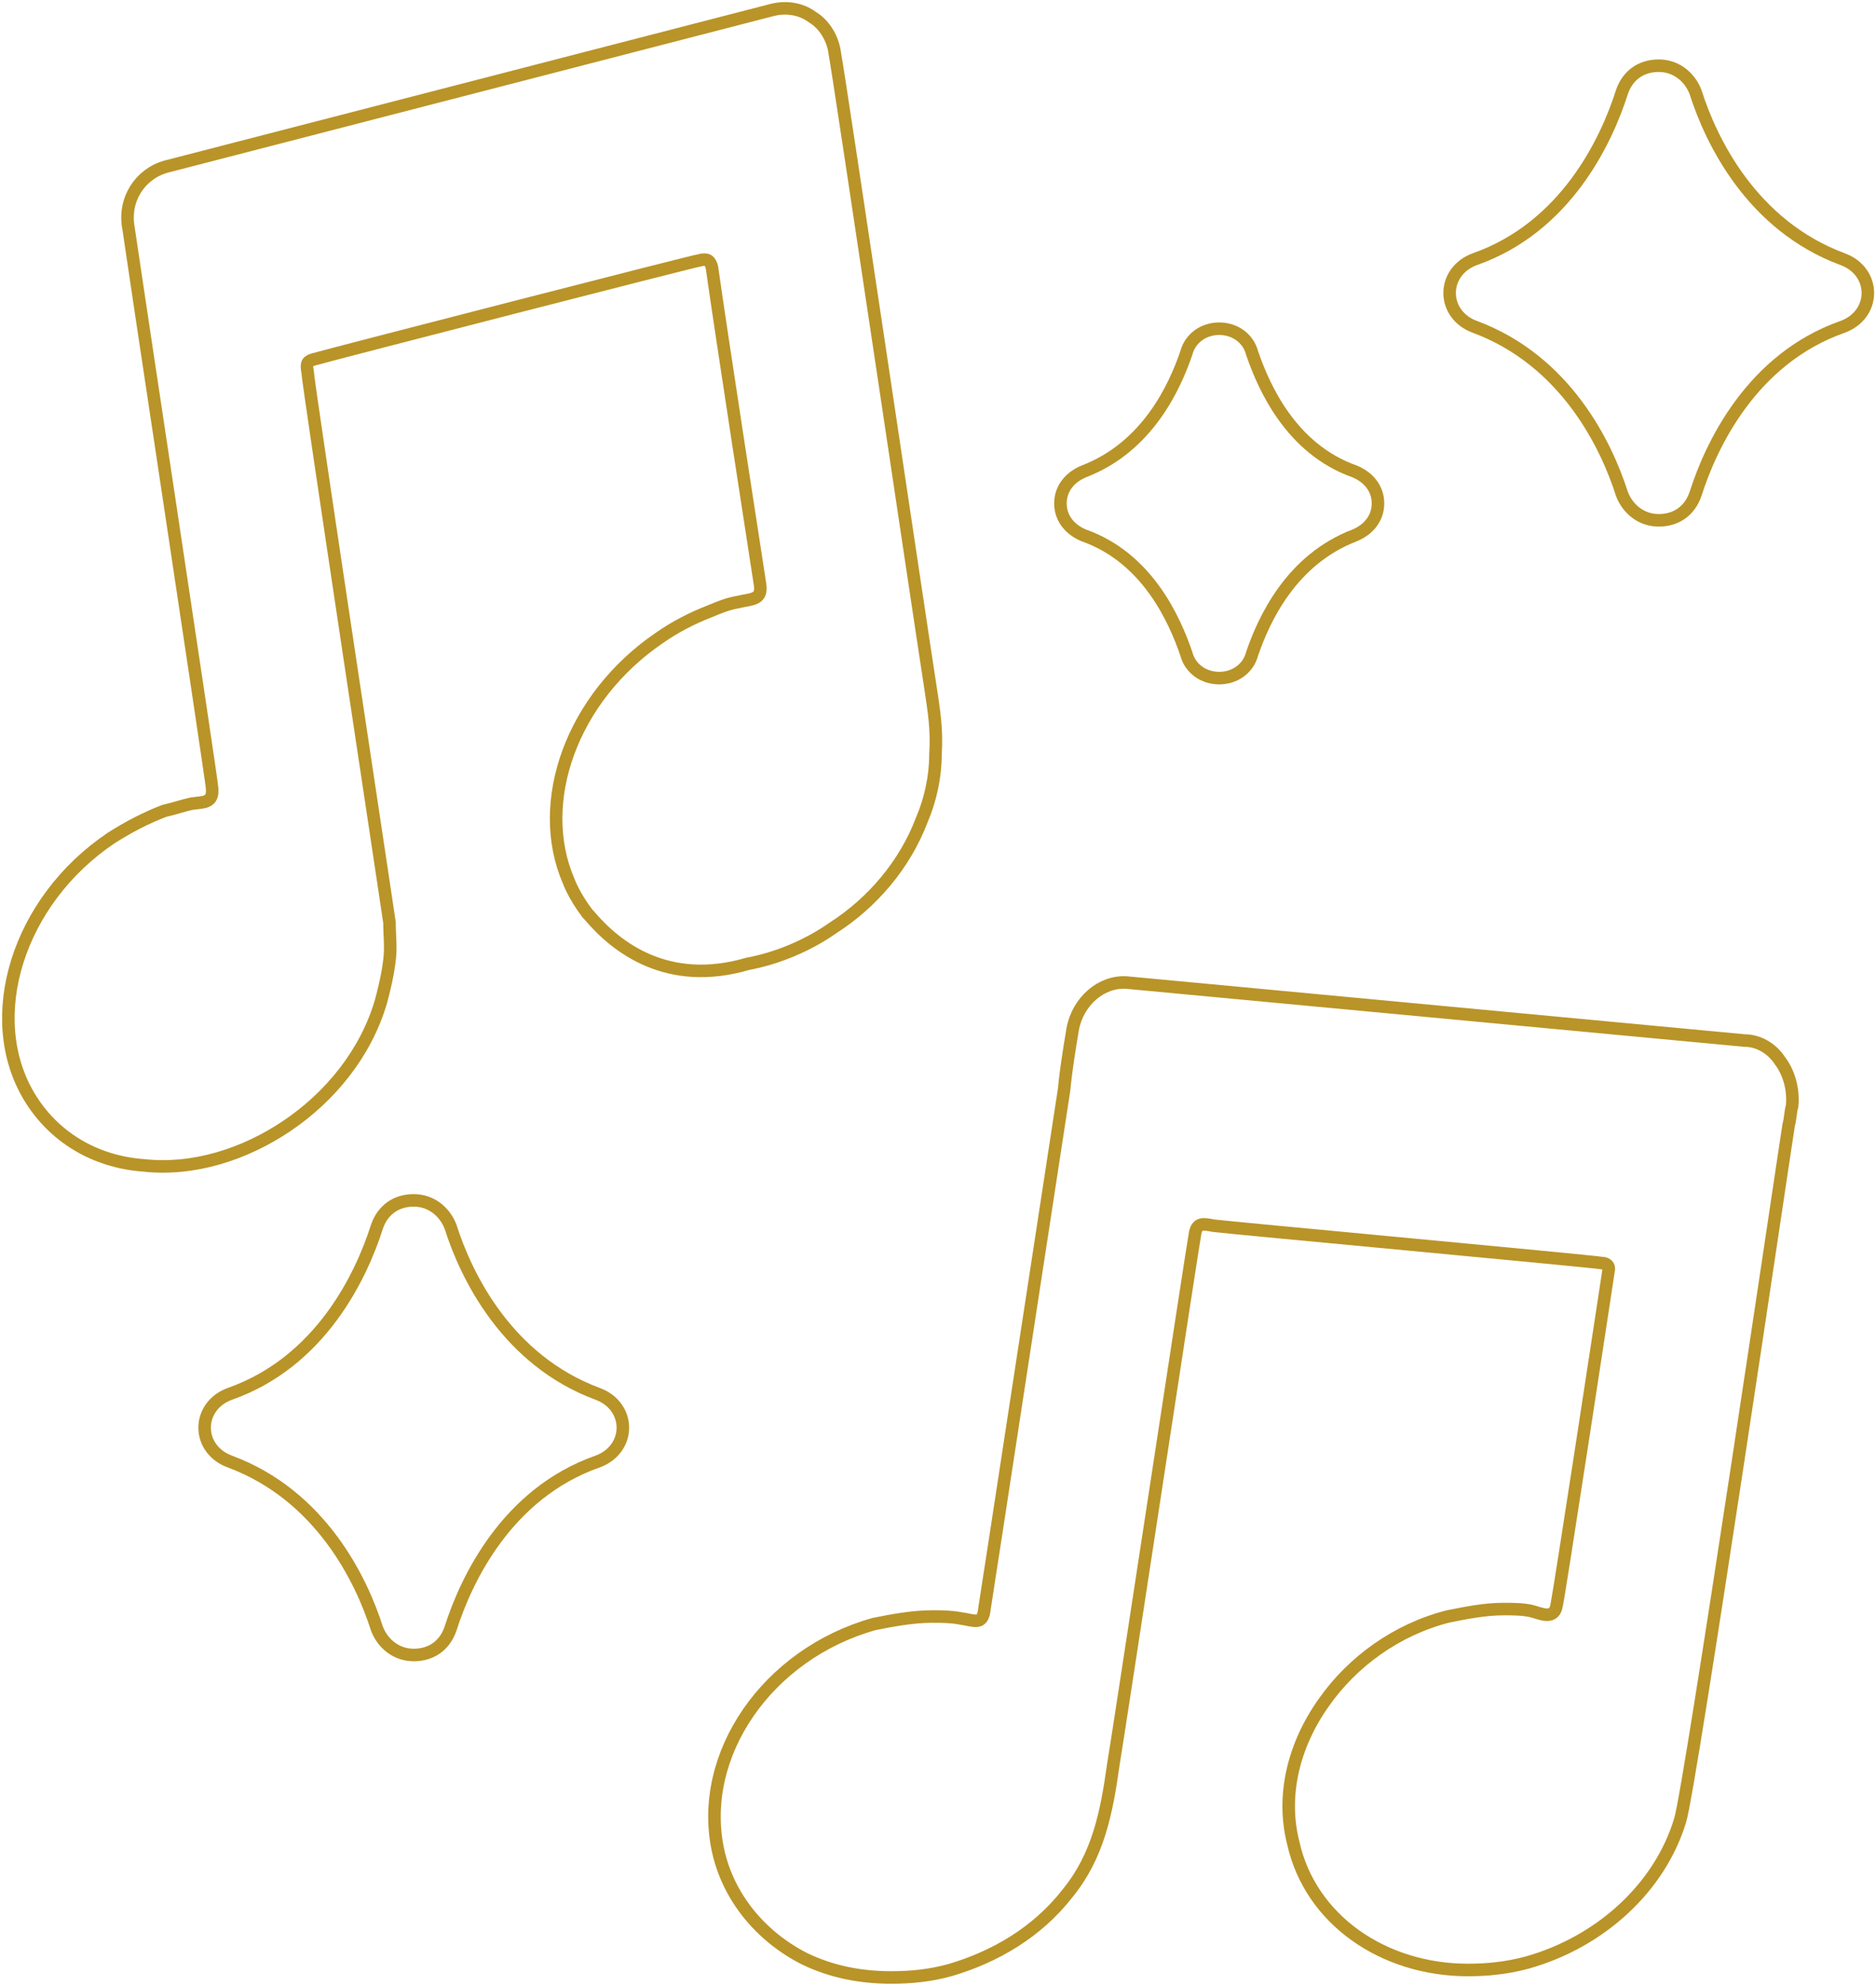 <svg width="449" height="475" viewBox="0 0 449 475" fill="none" xmlns="http://www.w3.org/2000/svg">
<path d="M426.079 253.815C424.049 250.684 420.8 248.895 417.551 248.895L269.722 235.028C263.63 234.581 257.945 239.501 256.726 246.211C255.914 251.132 255.102 256.052 254.696 260.525C252.259 276.181 236.014 382.642 235.608 384.879C235.202 388.905 233.171 387.563 229.922 387.115C227.486 386.668 225.455 386.668 223.018 386.668C218.551 386.668 213.677 387.563 209.21 388.457C183.624 395.614 166.973 419.769 171.847 442.583C174.284 453.765 182 463.159 192.559 468.527C199.057 471.658 205.961 473 213.271 473C218.145 473 222.612 472.553 227.486 471.211C238.045 468.08 248.198 462.264 255.508 452.871C262.818 443.925 264.849 433.636 266.473 422.006C267.286 417.533 285.561 297.205 285.967 295.416C286.373 292.285 287.998 292.732 290.435 293.179C293.684 293.627 381 301.678 383.436 302.126C384.249 302.126 385.061 302.573 385.061 303.467C384.249 308.835 372.877 383.537 372.471 384.432C371.659 387.563 368.41 385.774 366.379 385.326C364.349 384.879 361.912 384.879 359.881 384.879C355.414 384.879 350.947 385.774 346.479 386.668C334.296 389.799 323.737 397.404 316.832 407.245C309.522 417.533 306.679 429.61 309.522 440.793C313.583 459.133 331.047 471.211 351.353 471.211C355.82 471.211 360.694 470.763 365.567 469.422C383.03 464.501 397.245 451.529 402.118 435.426C404.555 427.821 427.298 273.945 428.11 269.024C428.516 267.682 428.516 265.893 428.922 264.551C429.328 260.525 428.11 256.499 426.079 253.815Z" stroke="#B99428" stroke-width="3" stroke-miterlimit="10"/>
<path d="M143.049 333.409C121.268 325.32 111.537 305.099 107.829 293.416C106.439 289.821 103.195 287.125 99.024 287.125C94.854 287.125 91.61 289.372 90.219 293.416C86.512 305.099 76.781 325.77 55 333.409C51.293 334.757 48.976 337.902 48.976 341.497C48.976 345.092 51.293 348.238 55 349.586C76.781 357.674 86.512 377.895 90.219 389.578C91.61 393.173 94.854 395.869 99.024 395.869C103.195 395.869 106.439 393.622 107.829 389.578C111.537 377.895 121.268 357.225 143.049 349.586C146.756 348.238 149.073 345.092 149.073 341.497C149.073 337.902 146.756 334.757 143.049 333.409Z" stroke="#B99428" stroke-width="3" stroke-miterlimit="10"/>
<path d="M441.024 61.998C419.244 53.91 409.512 33.689 405.805 22.006C404.415 18.411 401.171 15.714 397 15.714C392.829 15.714 389.585 17.961 388.195 22.006C384.488 33.689 374.756 54.359 352.976 61.998C349.268 63.346 346.951 66.492 346.951 70.087C346.951 73.681 349.268 76.827 352.976 78.175C374.756 86.263 384.488 106.484 388.195 118.168C389.585 121.762 392.829 124.459 397 124.459C401.171 124.459 404.415 122.212 405.805 118.168C409.512 106.484 419.244 85.814 441.024 78.175C444.732 76.827 447.049 73.681 447.049 70.087C447.049 66.492 444.732 63.346 441.024 61.998Z" stroke="#B99428" stroke-width="3" stroke-miterlimit="10"/>
<path d="M259.366 128.053C274.659 133.446 281.146 148.274 283.927 156.363C284.854 159.958 288.098 162.204 291.805 162.204C295.512 162.204 298.756 159.958 299.683 156.363C302.463 148.274 308.951 133.895 324.244 128.053C327.488 126.705 329.805 124.009 329.805 120.414C329.805 116.82 327.488 114.123 324.244 112.775C308.951 107.383 302.463 92.554 299.683 84.466C298.756 80.871 295.512 78.624 291.805 78.624C288.098 78.624 284.854 80.871 283.927 84.466C281.146 92.554 274.659 106.934 259.366 112.775C256.122 114.123 253.805 116.82 253.805 120.414C253.805 124.009 256.122 126.705 259.366 128.053Z" stroke="#B99428" stroke-width="3" stroke-miterlimit="10"/>
<path d="M222.666 164.258C220.625 151.345 201.023 19.203 199.798 12.746C199.39 9.303 197.348 5.859 194.49 4.137C191.631 1.985 187.956 1.555 184.689 2.416L39.722 39.863C33.597 41.585 29.513 47.611 30.738 54.498C30.738 54.928 50.748 187.071 50.748 188.363C51.156 192.237 48.706 191.806 45.847 192.237C43.806 192.667 41.355 193.528 39.314 193.958C34.822 195.68 30.738 197.832 26.655 200.415C4.195 215.48 -4.381 243.458 7.053 262.397C12.771 271.867 22.571 277.893 34.413 278.753C46.256 280.045 58.507 276.171 68.716 269.284C78.924 262.397 87.5 252.067 91.175 239.584C91.992 236.571 92.809 233.128 93.217 229.684C93.625 226.671 93.217 223.658 93.217 220.645C92.809 217.632 73.616 91.085 73.616 88.933C73.207 86.781 73.616 86.35 75.249 85.92C79.741 84.628 166.721 62.246 167.538 62.246C169.171 61.815 169.988 62.246 170.397 63.968C172.438 78.602 181.422 136.711 181.831 139.293C182.647 143.598 180.197 143.167 176.522 144.028C174.072 144.458 172.03 145.319 169.988 146.18C165.496 147.902 161.413 150.054 157.737 152.637C136.911 166.841 127.927 191.806 136.094 210.745C136.094 210.745 137.32 214.189 140.586 218.493L140.995 218.923C147.528 226.671 159.779 236.141 178.972 230.545C185.914 229.254 193.265 226.241 199.39 221.936C208.782 215.91 216.541 206.871 220.625 196.11C222.666 191.376 223.891 185.78 223.891 180.615C224.3 174.158 223.483 169.854 222.666 164.258Z" stroke="#B99428" stroke-width="3" stroke-miterlimit="10"/>
</svg>
